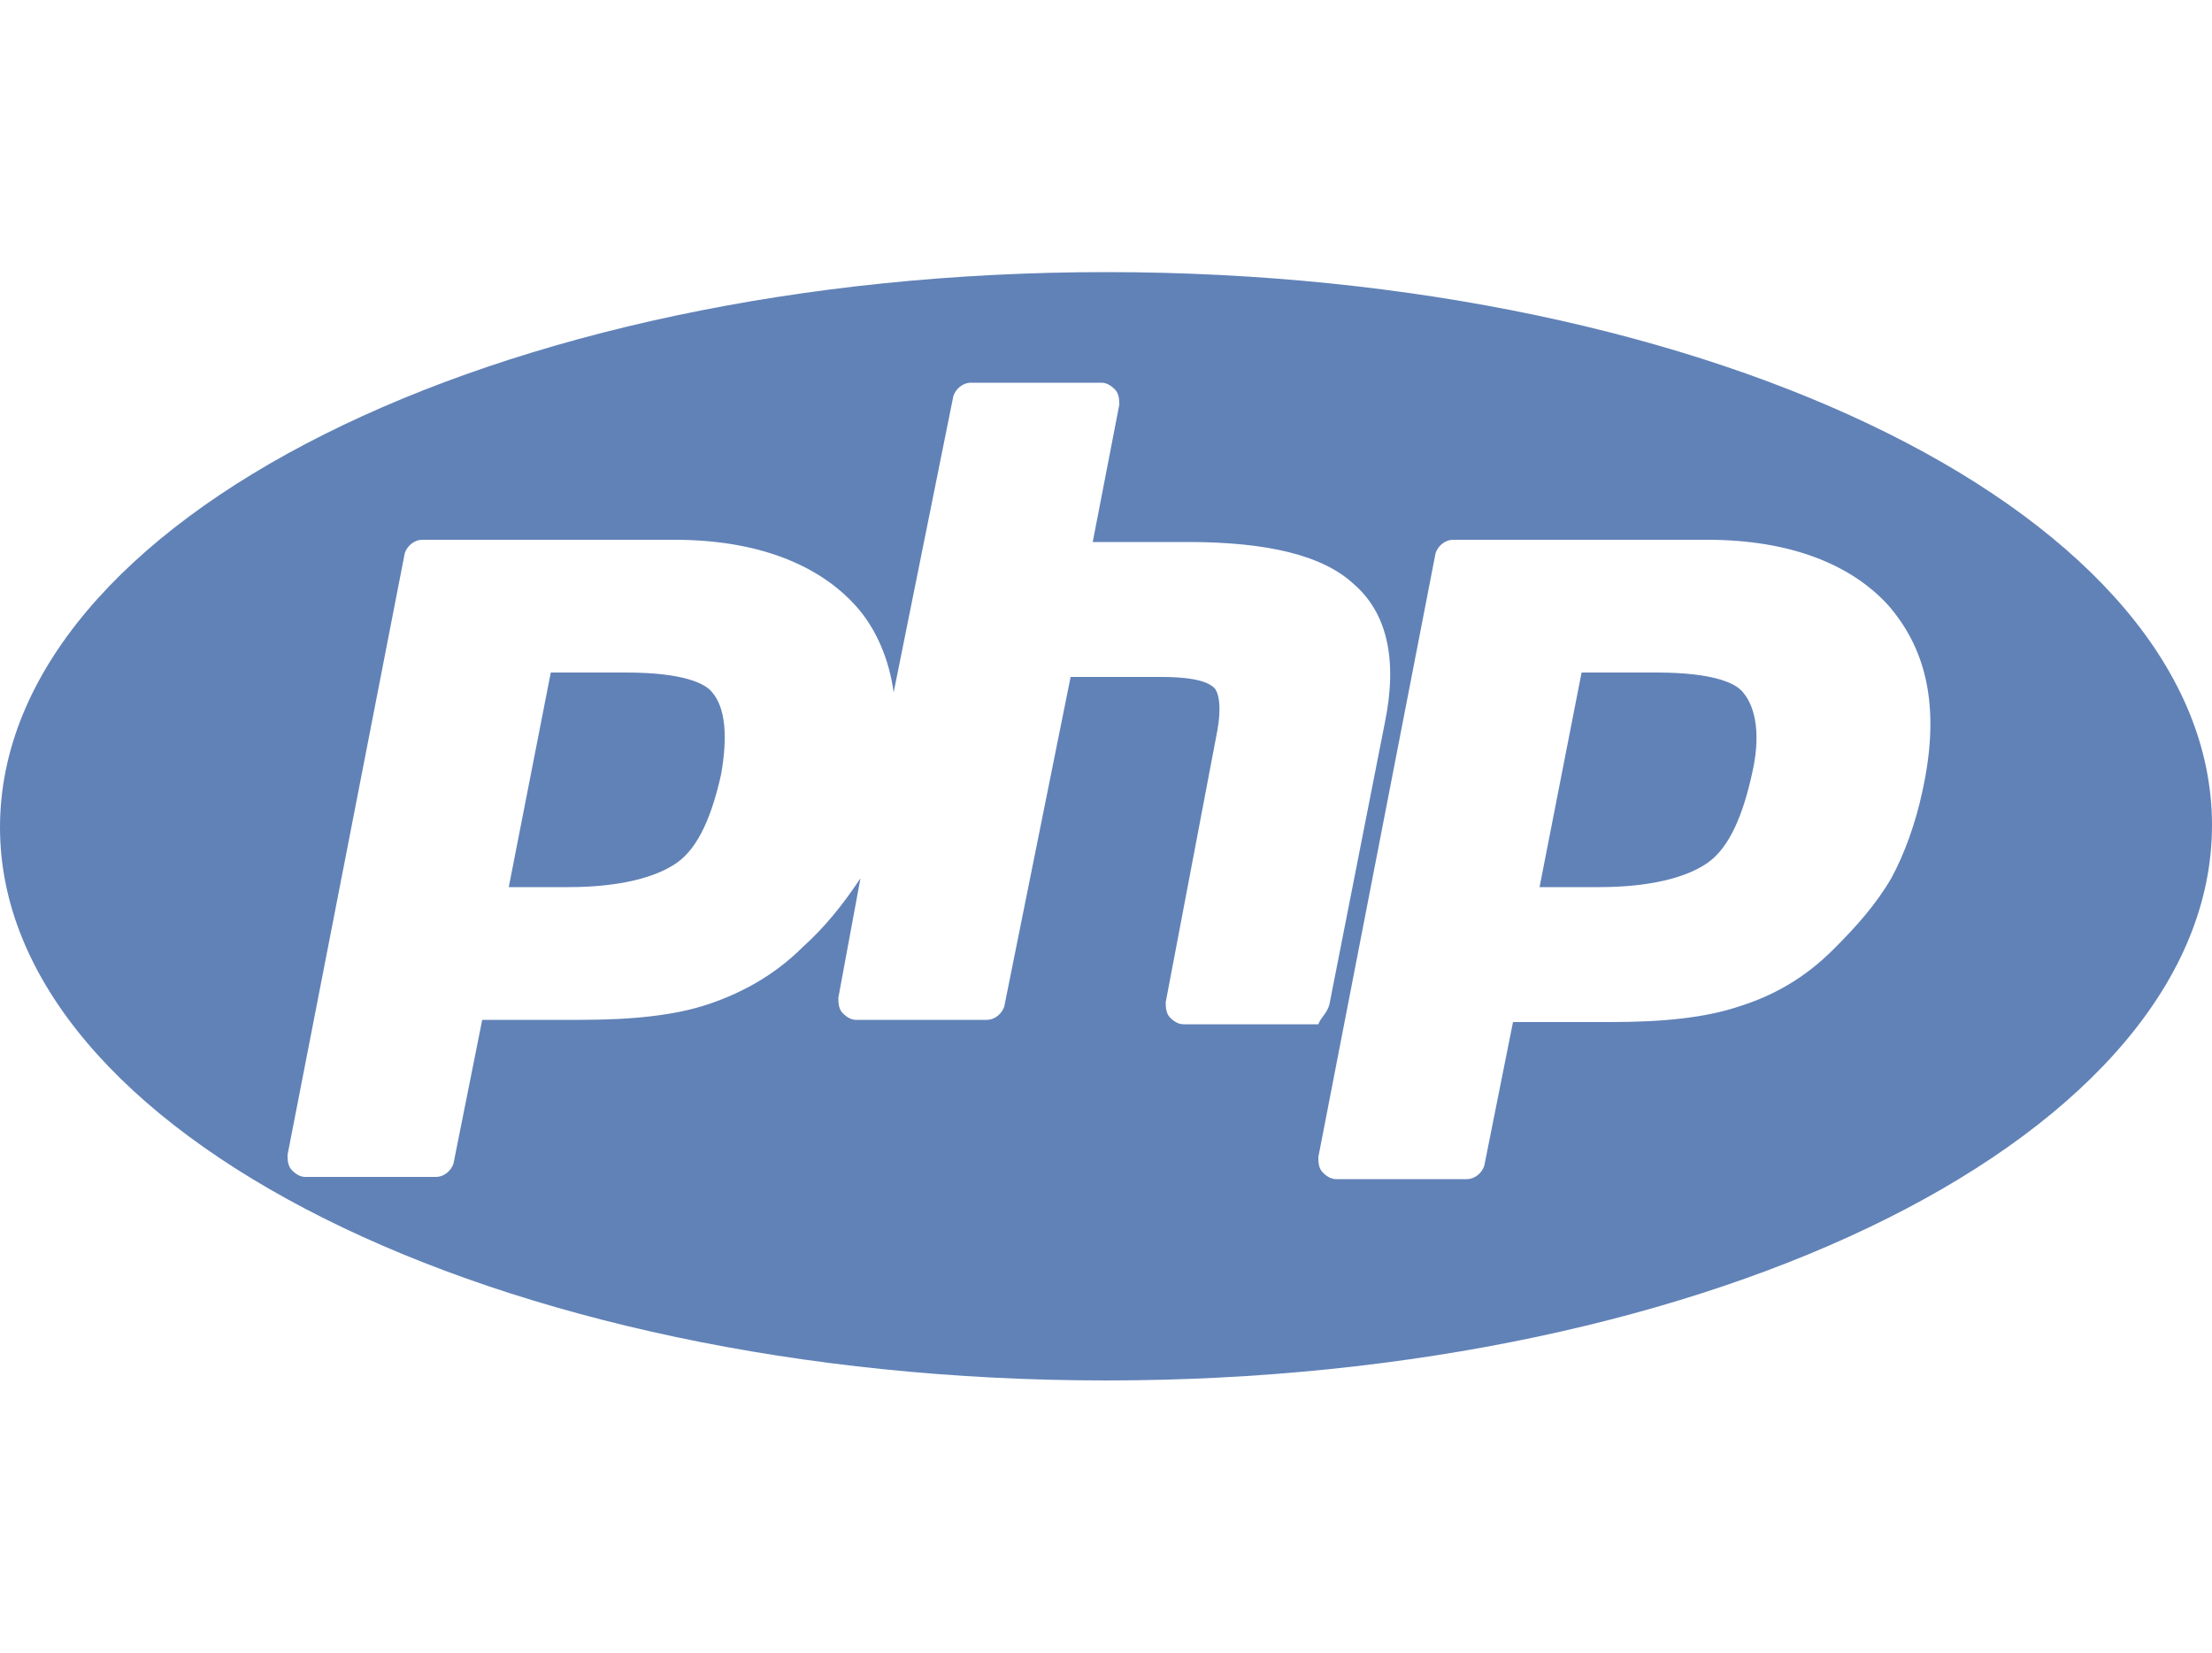 <?xml version="1.0" encoding="utf-8"?>
<!-- Generator: Adobe Illustrator 24.0.2, SVG Export Plug-In . SVG Version: 6.00 Build 0)  -->
<svg version="1.1" id="Capa_1" xmlns="http://www.w3.org/2000/svg" xmlns:xlink="http://www.w3.org/1999/xlink" x="0px" y="0px"
	 viewBox="0 0 100 74.7" style="enable-background:new 0 0 100 74.7;" xml:space="preserve">
<style type="text/css">
	.st0{fill:#6182B7;}
</style>
<g>
	<path class="st0" d="M28.3,30.4h-3.4L23,40.1h2.7c2.2,0,3.9-0.4,4.9-1.1s1.6-2.2,2-4c0.3-1.7,0.2-3-0.4-3.7
		C31.9,30.9,30.9,30.4,28.3,30.4z"/>
	<path class="st0" d="M74.9,30.4h-3.4l-1.9,9.7h2.7c2.2,0,3.9-0.4,4.9-1.1s1.6-2.2,2-4c0.4-1.7,0.2-3-0.4-3.7
		C78.5,30.9,77.5,30.4,74.9,30.4z"/>
	<path class="st0" d="M50,12.3c-27.6,0-50,11.2-50,25.1c0,13.8,22.4,25,50,25s50-11.2,50-25.1S77.6,12.3,50,12.3z M52.9,46
		c-0.2-0.2-0.2-0.5-0.2-0.7L55,33.2c0.3-1.5,0-2-0.1-2.1c-0.2-0.2-0.7-0.5-2.4-0.5h-4.1l-3,14.9c-0.1,0.3-0.4,0.6-0.8,0.6h-5.9
		c-0.2,0-0.4-0.1-0.6-0.3c-0.2-0.2-0.2-0.5-0.2-0.7l1-5.4c-0.8,1.2-1.6,2.2-2.6,3.1c-1.3,1.3-2.8,2.1-4.3,2.6s-3.4,0.7-5.8,0.7h-4.4
		l-1.3,6.5c-0.1,0.3-0.4,0.6-0.8,0.6h-5.9c-0.2,0-0.4-0.1-0.6-0.3C13,52.7,13,52.4,13,52.2L18.3,25c0.1-0.3,0.4-0.6,0.8-0.6h11.4
		c3.7,0,6.5,1.1,8.2,3c0.9,1,1.5,2.4,1.7,3.9l2.7-13.4c0.1-0.3,0.4-0.6,0.8-0.6h5.9c0.2,0,0.4,0.1,0.6,0.3c0.2,0.2,0.2,0.5,0.2,0.7
		l-1.2,6.2h4.3c3.6,0,6.1,0.6,7.5,1.9c1.5,1.3,2,3.4,1.4,6.3l-2.5,12.7c-0.1,0.4-0.4,0.6-0.5,0.9h-6.1C53.3,46.3,53.1,46.2,52.9,46z
		 M86.9,35.8c-0.3,1.4-0.8,2.8-1.4,3.9c-0.7,1.2-1.6,2.2-2.6,3.2c-1.3,1.3-2.7,2.1-4.3,2.6c-1.5,0.5-3.4,0.7-5.8,0.7h-4.4l-1.3,6.5
		c-0.1,0.3-0.4,0.6-0.8,0.6h-5.9c-0.2,0-0.4-0.1-0.6-0.3c-0.2-0.2-0.2-0.5-0.2-0.7L64.9,25c0.1-0.3,0.4-0.6,0.8-0.6h11.5
		c3.7,0,6.5,1.1,8.2,3C87.2,29.5,87.7,32.2,86.9,35.8z"/>
</g>
</svg>
